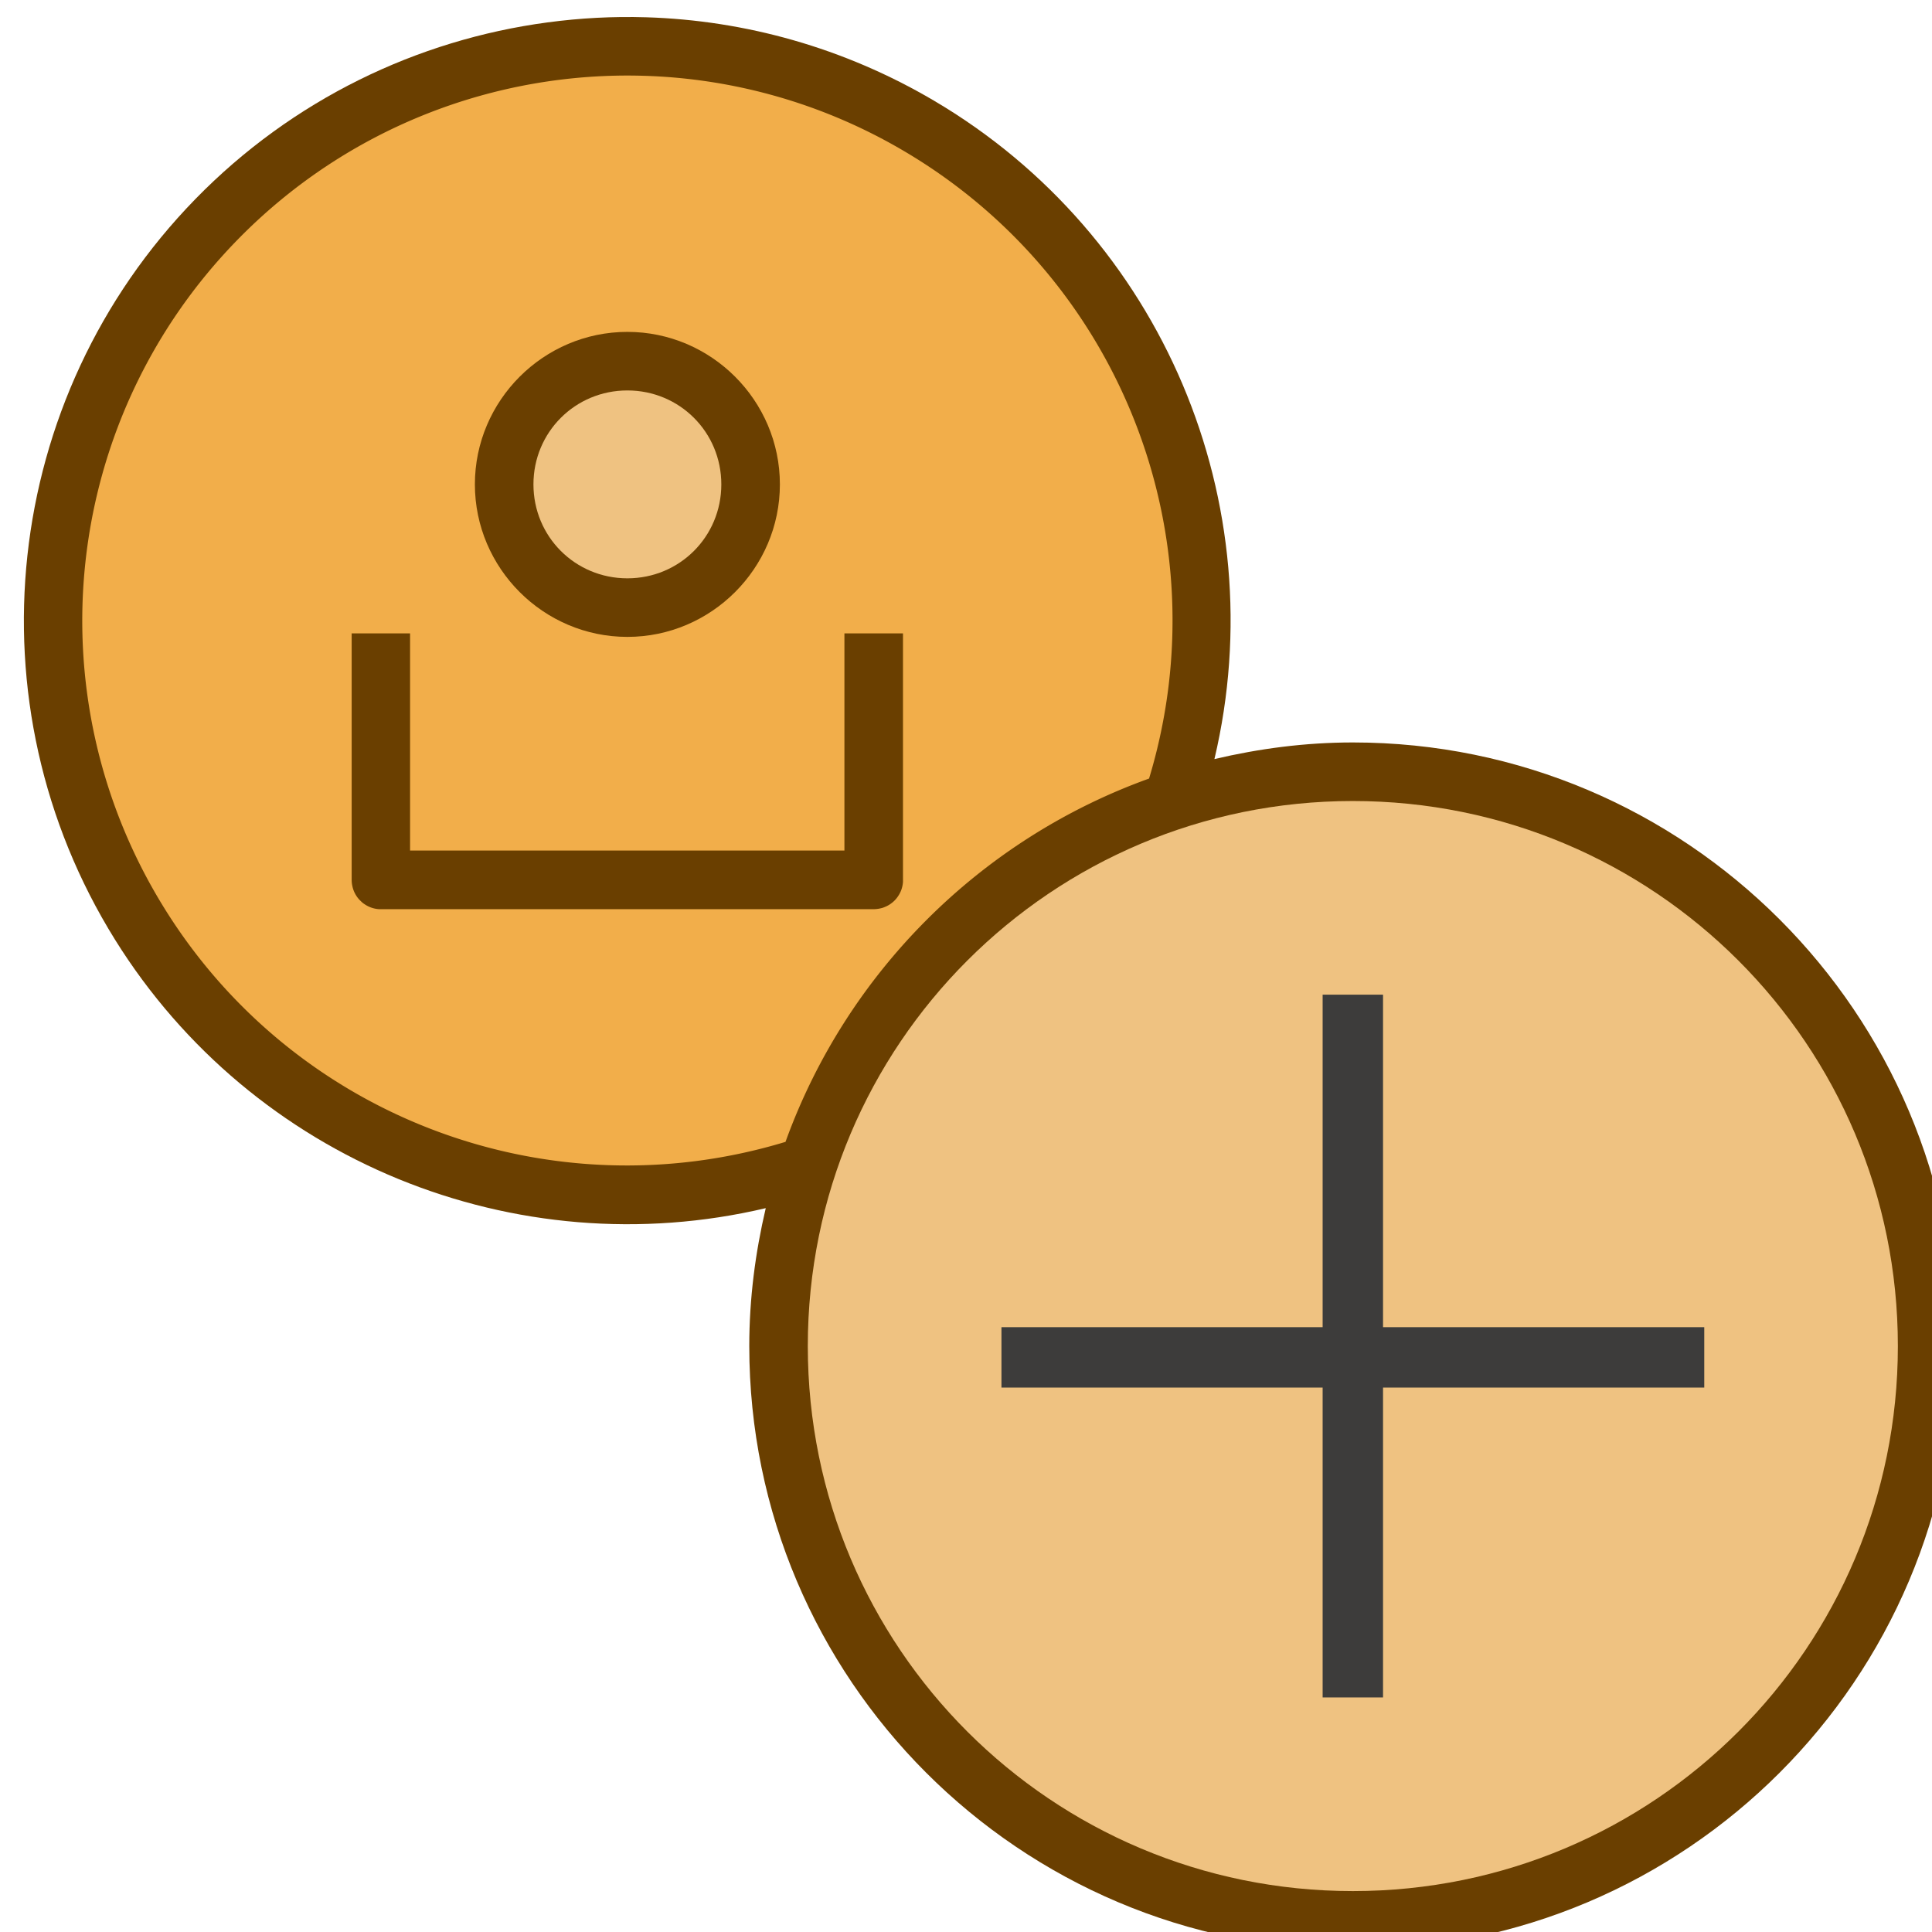 <svg xmlns="http://www.w3.org/2000/svg" viewBox="0 0 48 48" id="Add">
    <g transform="translate(0 -1004.362)" fill="#000000" class="color000000 svgShape">
        <g transform="matrix(.97 0 0 .97 -1912.96 -236.701)" fill="#000000" class="color000000 svgShape">
            <path d="m 1988.672,1279.889 c -0.845,-0.026 -1.688,0.019 -2.523,0.131 -3.341,0.446 -6.537,1.979 -9.021,4.525 -4.969,5.093 -5.818,12.931 -2.057,18.971 3.528,5.664 10.264,8.385 16.666,6.875 -0.267,1.137 -0.422,2.316 -0.422,3.533 0,8.53 6.931,15.459 15.461,15.459 8.53,0 15.459,-6.929 15.459,-15.459 0,-8.53 -6.929,-15.461 -15.459,-15.461 -1.222,0 -2.406,0.157 -3.547,0.426 1.548,-6.552 -1.325,-13.414 -7.188,-16.867 -2.299,-1.354 -4.835,-2.056 -7.369,-2.133 z"
                  style="line-height:normal;text-indent:0;text-align:start;text-decoration-line:none;text-decoration-style:solid;text-decoration-color:#000;text-transform:none;block-progression:tb;white-space:normal;isolation:auto;mix-blend-mode:normal;solid-color:#000;solid-opacity:1"
                  fill="#6a3f00" color="#000" enable-background="accumulate" font-family="sans-serif" font-weight="400"
                  overflow="visible" class="color3b3c3d svgShape"></path>
            <path d="m 1988.625,1281.388 c 2.287,0.07 4.576,0.703 6.654,1.928 5.542,3.265 8.135,9.881 6.285,16.041 a 0.75,0.75 0 0 0 -0.01,0.031 c -4.325,1.557 -7.75,4.981 -9.311,9.305 -6.033,1.832 -12.554,-0.595 -15.9,-5.969 -3.4,-5.46 -2.634,-12.525 1.857,-17.129 2.807,-2.877 6.612,-4.324 10.424,-4.207 z"
                  style="line-height:normal;text-indent:0;text-align:start;text-decoration-line:none;text-decoration-style:solid;text-decoration-color:#000;text-transform:none;block-progression:tb;white-space:normal;isolation:auto;mix-blend-mode:normal;solid-color:#000;solid-opacity:1"
                  fill="#f2ae4a" color="#000" enable-background="accumulate" font-family="sans-serif" font-weight="400"
                  overflow="visible" class="colorf29f4a svgShape"></path>
            <path d="m 1981.131,1295.674 0,6.312 a 0.75,0.75 0 0 0 0.016,0.148 0.75,0.75 0 0 0 0.018,0.072 0.75,0.75 0 0 0 0.025,0.07 0.75,0.75 0 0 0 0.033,0.068 0.75,0.75 0 0 0 0.039,0.064 0.75,0.75 0 0 0 0.045,0.059 0.75,0.75 0 0 0 0.053,0.055 0.75,0.75 0 0 0 0.055,0.051 0.75,0.75 0 0 0 0.062,0.043 0.75,0.75 0 0 0 0.064,0.037 0.75,0.75 0 0 0 0.068,0.031 0.75,0.75 0 0 0 0.219,0.049 0.75,0.75 0 0 0 0.053,0 l 12.625,0 a 0.75,0.75 0 0 0 0.148,-0.016 0.75,0.75 0 0 0 0.074,-0.018 0.75,0.75 0 0 0 0.07,-0.027 0.75,0.75 0 0 0 0.066,-0.031 0.75,0.75 0 0 0 0.125,-0.086 0.75,0.75 0 0 0 0.055,-0.051 0.75,0.75 0 0 0 0.049,-0.057 0.75,0.75 0 0 0 0.043,-0.061 0.75,0.75 0 0 0 0.068,-0.133 0.75,0.75 0 0 0 0.023,-0.072 0.75,0.75 0 0 0 0.025,-0.146 0.75,0.75 0 0 0 0,-0.053 l 0,-6.312 -1.5,0 0,5.562 -11.125,0 0,-5.562 -1.5,0 z"
                  style="line-height:normal;text-indent:0;text-align:start;text-decoration-line:none;text-decoration-style:solid;text-decoration-color:#000;text-transform:none;block-progression:tb;white-space:normal;isolation:auto;mix-blend-mode:normal;solid-color:#000;solid-opacity:1"
                  fill="#6a3f00" color="#000" enable-background="accumulate" font-family="sans-serif" font-weight="400"
                  overflow="visible" class="color3b3c3d svgShape"></path>
            <path d="m 1988.193,1287.947 c -2.148,0 -3.906,1.758 -3.906,3.906 0,2.148 1.758,3.906 3.906,3.906 2.148,0 3.906,-1.758 3.906,-3.906 0,-2.148 -1.758,-3.906 -3.906,-3.906 z"
                  style="line-height:normal;text-indent:0;text-align:start;text-decoration-line:none;text-decoration-style:solid;text-decoration-color:#000;text-transform:none;block-progression:tb;white-space:normal;isolation:auto;mix-blend-mode:normal;solid-color:#000;solid-opacity:1"
                  fill="#6a3f00" color="#000" enable-background="accumulate" font-family="sans-serif" font-weight="400"
                  overflow="visible" class="color3b3c3d svgShape"></path>
            <path d="M1988.193 1289.447c1.338 0 2.406 1.068 2.406 2.406 0 1.338-1.068 2.406-2.406 2.406-1.338 0-2.406-1.068-2.406-2.406 0-1.338 1.068-2.406 2.406-2.406zM2006.775 1299.963c7.719 0 13.959 6.242 13.959 13.961 0 7.719-6.24 13.959-13.959 13.959-7.719 0-13.961-6.24-13.961-13.959 0-7.719 6.242-13.961 13.961-13.961z"
                  style="line-height:normal;text-indent:0;text-align:start;text-decoration-line:none;text-decoration-style:solid;text-decoration-color:#000;text-transform:none;block-progression:tb;white-space:normal;isolation:auto;mix-blend-mode:normal;solid-color:#000;solid-opacity:1"
                  fill="#efc281" color="#000" enable-background="accumulate" font-family="sans-serif" font-weight="400"
                  overflow="visible" class="color81d4ef svgShape"></path>
            <g transform="translate(.291 -279.86)" fill="#000000" class="color000000 svgShape">
                <path fill="none" stroke="#3d3c3b" stroke-width="1.547"
                      d="M2006.483 1584.783l0 18M2015.484 1594.073l-18.001 0"
                      class="colorStroke3b3c3d svgStroke"></path>
            </g>
        </g>
    </g>
</svg>